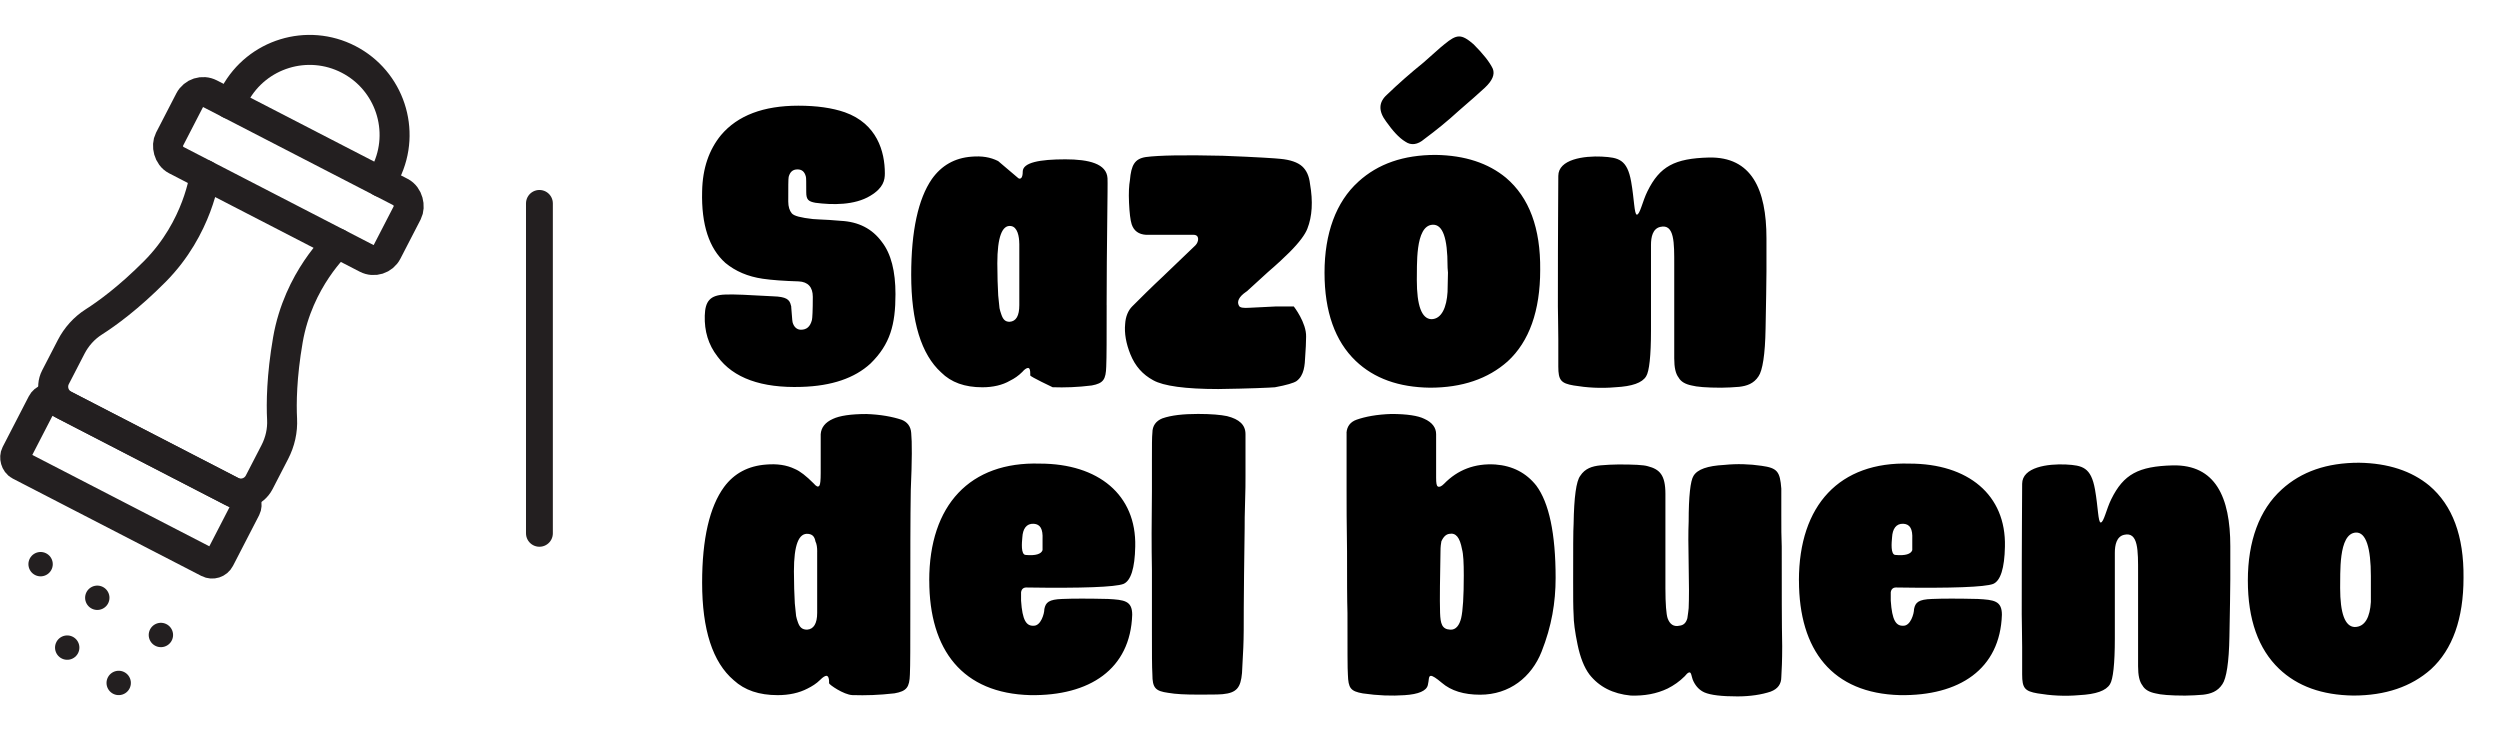 <?xml version="1.0" encoding="UTF-8"?>
<svg id="Capa_2" data-name="Capa 2" xmlns="http://www.w3.org/2000/svg" viewBox="0 0 651.67 191.03">
  <defs>
    <style>
      .cls-1 {
        stroke-width: 7px;
      }

      .cls-1, .cls-2, .cls-3 {
        fill: none;
        stroke: #231f20;
        stroke-linecap: round;
        stroke-linejoin: round;
      }

      .cls-2 {
        stroke-width: 6.35px;
      }

      .cls-3 {
        stroke-width: 7.82px;
      }

      .cls-4 {
        fill: #000;
        stroke-width: 0px;
      }
    </style>
  </defs>
  <g id="Capa_1-2" data-name="Capa 1">
    <g>
      <path class="cls-4" d="M187.03,92.93c-2.4-3.09-3.44-6.64-3.32-10.65.11-3.78,1.37-5.38,5.38-5.5,2.06-.11,6.18.11,12.48.46,3.32.11,4.24.8,4.58,2.29.11.23.11.46.11.69.11.92.23,3.43.34,3.78.34,1.26,1.15,1.95,2.18,1.95,1.49,0,2.41-.8,2.86-2.52.12-.46.23-2.52.23-6.07,0-2.52-1.26-3.89-3.66-4.01-3.89-.12-6.98-.34-9.39-.69-3.89-.57-7.1-1.95-9.73-4.12-4.24-3.78-6.3-9.96-6.07-18.66.11-6.07,1.83-10.88,4.92-14.66,4.35-5.15,11.11-7.67,20.15-7.67,4.81,0,8.82.57,12.14,1.72,8.36,2.98,10.42,10.19,10.42,15.92,0,1.72-.34,3.78-3.78,5.84-4.12,2.52-9.96,2.4-14.31,1.83-1.83-.34-2.4-.8-2.4-2.75,0-2.52,0-3.89-.11-4.12-.34-1.26-1.03-1.83-2.18-1.83-1.26,0-1.95.69-2.29,1.95-.11.46-.11,2.63-.11,6.41,0,1.37.34,2.4.92,3.09.57.69,2.4,1.14,5.5,1.49,1.03.11,2.52.11,4.24.23l2.98.23c4.69.23,8.24,2.06,10.76,5.5,2.41,3.09,3.55,7.67,3.55,13.63,0,7.9-1.37,13.05-6.53,18.09-4.12,3.78-10.08,5.84-17.98,6.07-10.42.34-17.75-2.29-21.87-7.9ZM288.47,79.53c0,8.36,0,13.63-.11,16.03-.11,3.32-.69,4.35-3.78,4.92-3.66.46-7.1.57-10.19.46,0,0-5.84-2.75-5.84-3.09v-.57c0-.69-.12-1.37-.57-1.37-.34,0-.92.34-1.49,1.03-1.03,1.03-2.06,1.72-3.21,2.29-1.95,1.15-4.46,1.72-7.21,1.72-4.58,0-8.13-1.26-10.76-3.89-5.15-4.69-7.79-13.17-7.79-25.42,0-11.45,1.83-19.81,5.38-24.96,2.52-3.55,5.95-5.5,10.3-5.84,2.75-.23,4.92.11,6.98,1.14l5.27,4.47c.34.23.57.11.8-.11.23-.34.34-.8.34-1.6,0-2.4,4.47-3.21,11.11-3.21,6.18,0,10.76,1.15,10.99,4.92.11,1.49-.23,18.32-.23,33.09ZM265.69,63.5c0-1.83-.46-4.35-2.17-4.58-2.29-.34-3.55,2.86-3.55,9.73,0,3.32.11,6.07.23,8.36l.34,3.32c.12.46.23,1.03.46,1.6.46,1.37,1.03,1.95,2.18,1.95,1.72-.12,2.52-1.6,2.52-4.35v-16.03ZM303.47,71.75l8.13-7.79c.92-.92,1.14-2.75-.46-2.75h-12.37c-1.95-.11-3.21-1.03-3.78-2.75-.34-1.03-.57-2.98-.69-5.61s0-4.58.23-5.84c.34-4.01,1.26-5.61,4.12-6.07,3.43-.46,10.08-.57,20.04-.34,9.04.34,14.08.69,15,.8,2.63.23,4.58.92,5.73,1.95,1.14,1.03,1.83,2.52,2.06,4.58.8,4.58.57,8.47-.69,11.68-.57,1.49-2.06,3.55-4.69,6.18-1.26,1.26-3.09,2.98-5.61,5.15l-5.15,4.7c-.11.11-.34.34-.57.46-1.83,1.26-2.4,2.52-1.83,3.55.23.57,1.14.69,2.86.57l6.87-.34h4.58s3.32,4.24,3.21,7.9c0,1.6-.11,3.21-.23,5.04-.11,2.29-.23,5.04-2.29,6.53-.69.46-2.52,1.03-5.61,1.6-1.49.11-6.41.34-14.77.46-8.59,0-14.31-.8-16.95-2.29-2.75-1.49-4.69-3.66-5.95-6.76-1.15-2.86-1.6-5.5-1.37-7.9.11-1.95.8-3.55,1.83-4.58,2.18-2.18,4.92-4.92,8.36-8.13ZM354.08,47.36c5.15-4.69,11.79-6.98,20.15-6.98,7.67.11,13.74,2.17,18.32,5.95,6.07,5.15,9.05,13.17,8.93,24.04,0,10.65-2.86,18.66-8.47,23.82-5.15,4.58-11.91,6.87-20.27,6.87-8.13-.11-14.54-2.4-19.35-6.98-5.38-5.15-8.13-12.82-8.13-23.01s2.98-18.44,8.82-23.7ZM371.03,16.33c1.49-1.26,4.7-4.24,5.5-4.81,3.21-2.63,4.35-2.75,7.56,0,2.52,2.52,4.24,4.69,5.04,6.41.57,1.49-.12,3.09-2.06,4.92-1.37,1.26-3.66,3.32-6.87,6.07-2.86,2.63-5.84,5.04-8.93,7.33-1.72,1.49-3.44,1.72-4.92.69-1.72-1.03-3.32-2.86-5.04-5.27-2.06-2.75-1.95-5.04.23-6.99,2.86-2.75,5.96-5.5,9.5-8.36ZM373.09,83.2c2.75,0,4.01-3.21,4.24-7.1,0-2.18.11-2.98.11-5.04-.11-1.03-.11-1.6-.11-1.72,0-7.33-1.26-10.88-3.89-10.76-4.69.23-4.01,10.99-4.12,14.43,0,6.64,1.26,10.08,3.78,10.19ZM417.63,40.83c4.24.23,6.53.69,7.56,6.53.8,4.47.8,8.59,1.49,8.59.8,0,1.49-3.55,2.75-6.07,3.21-6.53,7.1-8.59,16.03-8.82,11.11-.23,15,8.24,15,21.07v8.59c0,3.21-.12,8.13-.23,14.88-.11,6.87-.8,10.99-1.83,12.48-1.26,1.95-3.09,2.52-5.04,2.75-1.26.11-3.32.23-4.69.23-3.89,0-6.41-.23-7.67-.57-1.72-.34-2.86-1.03-3.43-2.06-.8-1.03-1.15-2.63-1.15-5.04v-24.39c0-5.61.11-10.76-3.66-9.85-1.95.46-2.4,2.63-2.4,4.69v22.33c0,6.64-.46,10.65-1.26,11.91-1.03,1.72-3.66,2.63-8.01,2.86-3.78.34-7.44.11-10.88-.46-3.32-.57-4.01-1.37-4.01-4.92v-7.1c0-3.55-.11-6.41-.11-8.59,0-23.24.11-28.85.11-34.01,0-4.35,6.64-5.27,11.45-5.04ZM237.41,127.72c-.12,7.1-.12,17.75-.12,32.06,0,8.36,0,13.62-.11,16.03-.11,3.32-.8,4.35-4.01,4.92-4.01.46-7.56.57-10.88.46h-.11c-2.29-.11-6.07-2.75-6.07-3.09v-.57c0-.69-.23-1.37-.69-1.37-.34,0-.92.34-1.6,1.03-1.03,1.03-2.18,1.72-3.32,2.29-2.18,1.14-4.81,1.72-7.79,1.72-4.81,0-8.59-1.26-11.45-3.89-5.5-4.69-8.24-13.17-8.24-25.42,0-11.45,1.95-19.81,5.73-24.96,2.63-3.55,6.3-5.5,10.99-5.84,2.86-.23,5.27.11,7.44,1.15,1.37.57,2.98,1.83,4.92,3.78.69.8,1.14,1.03,1.49.57.23-.34.34-1.37.34-3.32v-10.08c.11-1.72,1.14-3.09,3.21-4.01,1.72-.8,4.58-1.26,8.7-1.26,3.66.12,6.75.69,9.16,1.49,1.49.57,2.4,1.72,2.52,3.43.23,2.29.23,7.21-.11,14.89ZM213.02,143.75c0-1.03-.12-1.95-.46-2.63-.23-1.26-.8-1.83-1.83-1.95-2.52-.34-3.78,2.86-3.78,9.73,0,3.32.11,6.07.23,8.36l.34,3.32c.11.46.23,1.03.46,1.6.46,1.37,1.15,1.95,2.4,1.95,1.72-.11,2.63-1.6,2.63-4.35v-16.03ZM242.22,151.31c0-19.69,10.65-31.03,28.85-30.46,15.23,0,25.19,8.13,24.85,21.64-.11,5.61-1.14,8.93-3.09,9.73-2.17.8-10.65,1.15-25.3.92-.8,0-1.26.46-1.37,1.26v2.18c.34,5.15,1.37,6.64,3.32,6.53,1.83,0,2.75-3.09,2.75-4.35.34-1.72,1.14-2.52,4.69-2.63,2.86-.12,6.75-.12,11.91,0,4.24.23,6.3.46,6.3,4.12-.46,14.2-11.11,21.18-26.56,20.95-17.63-.46-26.34-11.68-26.34-29.88ZM271.76,140.54c.12-2.63-.57-3.89-2.29-4.01-1.95-.11-2.86,1.37-2.98,3.55-.11,1.26-.46,4.58.92,4.58,2.52.23,4.01-.23,4.35-1.26v-2.86ZM303.01,109.05c2.29-.8,5.38-1.15,9.28-1.15,3.43,0,5.95.23,7.56.57,3.21.8,4.81,2.29,4.81,4.69v10.99c0,1.49,0,3.78-.11,6.76-.11,3.09-.11,5.27-.11,6.75-.11,9.28-.23,16.26-.23,20.73s0,7.79-.12,10.42l-.34,6.64c-.34,3.78-1.37,5.15-5.04,5.5-1.26.11-3.44.11-6.53.11s-5.72-.11-7.67-.46c-3.32-.46-4.12-1.26-4.12-4.81-.12-1.95-.12-5.61-.12-11.22v-15.92c-.11-5.95-.11-12.94,0-20.72v-8.01c0-3.66,0-6.07.12-7.1,0-1.83.92-3.09,2.63-3.78ZM350.99,112.83c.12-1.72,1.03-2.86,2.63-3.43,2.29-.8,5.27-1.37,9.05-1.49,4.12,0,6.98.46,8.59,1.26,2.06.92,3.09,2.29,3.09,4.01v11.34c0,1.37.11,2.17.46,2.29.34.23.92,0,1.6-.69,3.55-3.66,8.02-5.38,13.4-5.04,4.47.34,8.02,2.18,10.65,5.5,3.32,4.47,5.04,12.48,5.04,24.05,0,6.41-1.03,12.59-3.66,19.24-2.63,6.64-8.36,11.22-16.03,11.22-4.24,0-7.56-1.03-9.96-3.09-1.49-1.26-2.4-1.83-2.86-1.83-.69,0-.46,1.15-.8,2.41-.34,1.49-2.4,2.4-6.07,2.63-3.32.23-6.87.12-10.88-.46-3.21-.57-3.78-1.37-3.89-4.92-.11-1.26-.11-6.53-.11-16.03-.11-3.55-.11-8.82-.11-16.03-.12-7.21-.12-12.48-.12-16.03v-14.89ZM375.38,159.78c.11,2.75.46,4.24,2.63,4.35,1.49.11,2.4-1.14,2.86-2.98.46-1.95.69-5.73.69-11.11,0-3.32-.11-5.61-.46-6.87-.57-3.09-1.6-4.35-3.32-4.01-.8.11-1.49.69-2.06,1.95-.11.57-.23,1.37-.23,2.63-.11,6.75-.23,12.14-.11,16.03ZM461.6,180.27c-2.4.8-5.38,1.26-8.7,1.26-4.12,0-6.98-.34-8.59-1.03-1.26-.57-2.18-1.49-2.86-2.86-.34-.57-.57-1.95-.69-2.06-.23-.57-.8-.34-1.6.69-1.37,1.37-2.86,2.4-4.47,3.21-2.86,1.37-6.07,1.95-9.62,1.83-4.69-.46-8.24-2.29-10.76-5.5-1.37-1.83-2.41-4.47-3.09-7.79-.69-3.32-1.03-5.95-1.03-7.79-.12-1.83-.12-4.7-.12-8.59,0-8.36,0-13.4.12-15.11.11-6.98.69-11.11,1.72-12.48,1.26-1.95,3.09-2.52,5.27-2.75,1.37-.12,3.32-.23,4.69-.23,4.01,0,6.53.11,7.67.46,3.09.8,4.58,2.29,4.58,7.21v24.62c0,4.12.23,6.75.57,7.79.57,1.6,1.6,2.29,3.09,1.95,1.03-.11,1.72-.69,2.06-1.95.11-.57.34-2.52.34-2.63.11-2.52.11-6.3,0-11.34-.11-4.92-.11-8.7,0-11.22,0-6.64.46-10.65,1.26-11.91,1.03-1.72,3.66-2.63,8.01-2.86,3.32-.34,6.64-.23,9.73.23,4.12.57,4.81,1.49,5.15,5.95v6.76c0,3.32,0,6.07.11,8.36,0,11.56,0,20.15.12,25.99,0,3.66-.12,6.3-.23,8.01,0,1.83-.92,3.09-2.75,3.78ZM468.92,151.31c0-19.69,10.65-31.03,28.85-30.46,15.23,0,25.19,8.13,24.85,21.64-.11,5.61-1.14,8.93-3.09,9.73-2.17.8-10.65,1.15-25.3.92-.8,0-1.26.46-1.37,1.26v2.18c.34,5.15,1.37,6.64,3.32,6.53,1.83,0,2.75-3.09,2.75-4.35.34-1.72,1.14-2.52,4.69-2.63,2.86-.12,6.75-.12,11.91,0,4.24.23,6.3.46,6.3,4.12-.46,14.2-11.11,21.18-26.56,20.95-17.63-.46-26.34-11.68-26.34-29.88ZM498.47,140.54c.12-2.63-.57-3.89-2.29-4.01-1.95-.11-2.86,1.37-2.98,3.55-.11,1.26-.46,4.58.92,4.58,2.52.23,4.01-.23,4.35-1.26v-2.86ZM538.54,121.08c4.24.23,6.53.69,7.56,6.53.8,4.47.8,8.59,1.49,8.59.8,0,1.49-3.55,2.75-6.07,3.21-6.53,7.1-8.59,16.03-8.82,11.11-.23,15,8.24,15,21.07v8.59c0,3.21-.12,8.13-.23,14.89-.11,6.87-.8,10.99-1.83,12.48-1.26,1.95-3.09,2.52-5.04,2.75-1.26.11-3.32.23-4.69.23-3.89,0-6.41-.23-7.67-.57-1.72-.34-2.86-1.03-3.43-2.06-.8-1.03-1.15-2.63-1.15-5.04v-24.39c0-5.61.11-10.76-3.66-9.85-1.95.46-2.4,2.63-2.4,4.69v22.33c0,6.64-.46,10.65-1.26,11.91-1.03,1.72-3.66,2.63-8.01,2.86-3.78.34-7.44.12-10.88-.46-3.32-.57-4.01-1.37-4.01-4.92v-7.1c0-3.55-.11-6.41-.11-8.59,0-23.24.11-28.85.11-34.01,0-4.35,6.64-5.27,11.45-5.04ZM594.76,127.6c5.15-4.69,11.79-6.98,20.15-6.98,7.67.11,13.74,2.18,18.32,5.95,6.07,5.15,9.05,13.17,8.93,24.05,0,10.65-2.86,18.66-8.47,23.82-5.15,4.58-11.91,6.87-20.27,6.87-8.13-.12-14.54-2.41-19.35-6.99-5.38-5.15-8.13-12.82-8.13-23.01s2.98-18.43,8.82-23.7ZM613.77,163.44c2.75,0,4.01-2.63,4.24-6.53v-6.75c0-7.33-1.26-11.45-3.89-11.34-4.7.23-4.01,10.99-4.12,14.43,0,6.64,1.26,10.08,3.78,10.19Z"/>
      <g>
        <rect class="cls-3" x="43.23" y="36.19" width="63.85" height="19.41" rx="3.95" ry="3.95" transform="translate(29.43 -29.36) rotate(27.3)"/>
        <path class="cls-3" d="M99.35,47.46l1.26-2.58c5.28-10.82.95-23.87-9.75-29.4h0c-10.7-5.52-23.85-1.49-29.61,9.08l-1.37,2.52"/>
        <path class="cls-3" d="M88.02,63.46s-10.25,9.34-12.98,25.15c-1.64,9.5-1.72,16.55-1.51,20.65.15,2.97-.52,5.92-1.89,8.57l-4.08,7.9c-1.37,2.65-4.62,3.69-7.27,2.32l-43.5-22.46c-2.65-1.37-3.69-4.62-2.32-7.27l4.08-7.9c1.37-2.65,3.38-4.9,5.89-6.5,3.47-2.21,9.17-6.35,15.96-13.19,11.3-11.39,12.98-25.15,12.98-25.15"/>
        <rect class="cls-3" x="4.24" y="115.76" width="59.75" height="19.28" rx="2.2" ry="2.2" transform="translate(61.32 -1.68) rotate(27.3)"/>
        <line class="cls-2" x1="41.94" y1="165.52" x2="41.94" y2="165.52"/>
        <line class="cls-2" x1="25.36" y1="155.82" x2="25.36" y2="155.82"/>
        <line class="cls-2" x1="10.58" y1="147.06" x2="10.58" y2="147.06"/>
        <line class="cls-2" x1="17.52" y1="168.81" x2="17.52" y2="168.81"/>
        <line class="cls-2" x1="30.94" y1="178.02" x2="30.94" y2="178.02"/>
      </g>
      <line class="cls-1" x1="140.61" y1="53.02" x2="140.61" y2="139.02"/>
    </g>
  </g>
</svg>